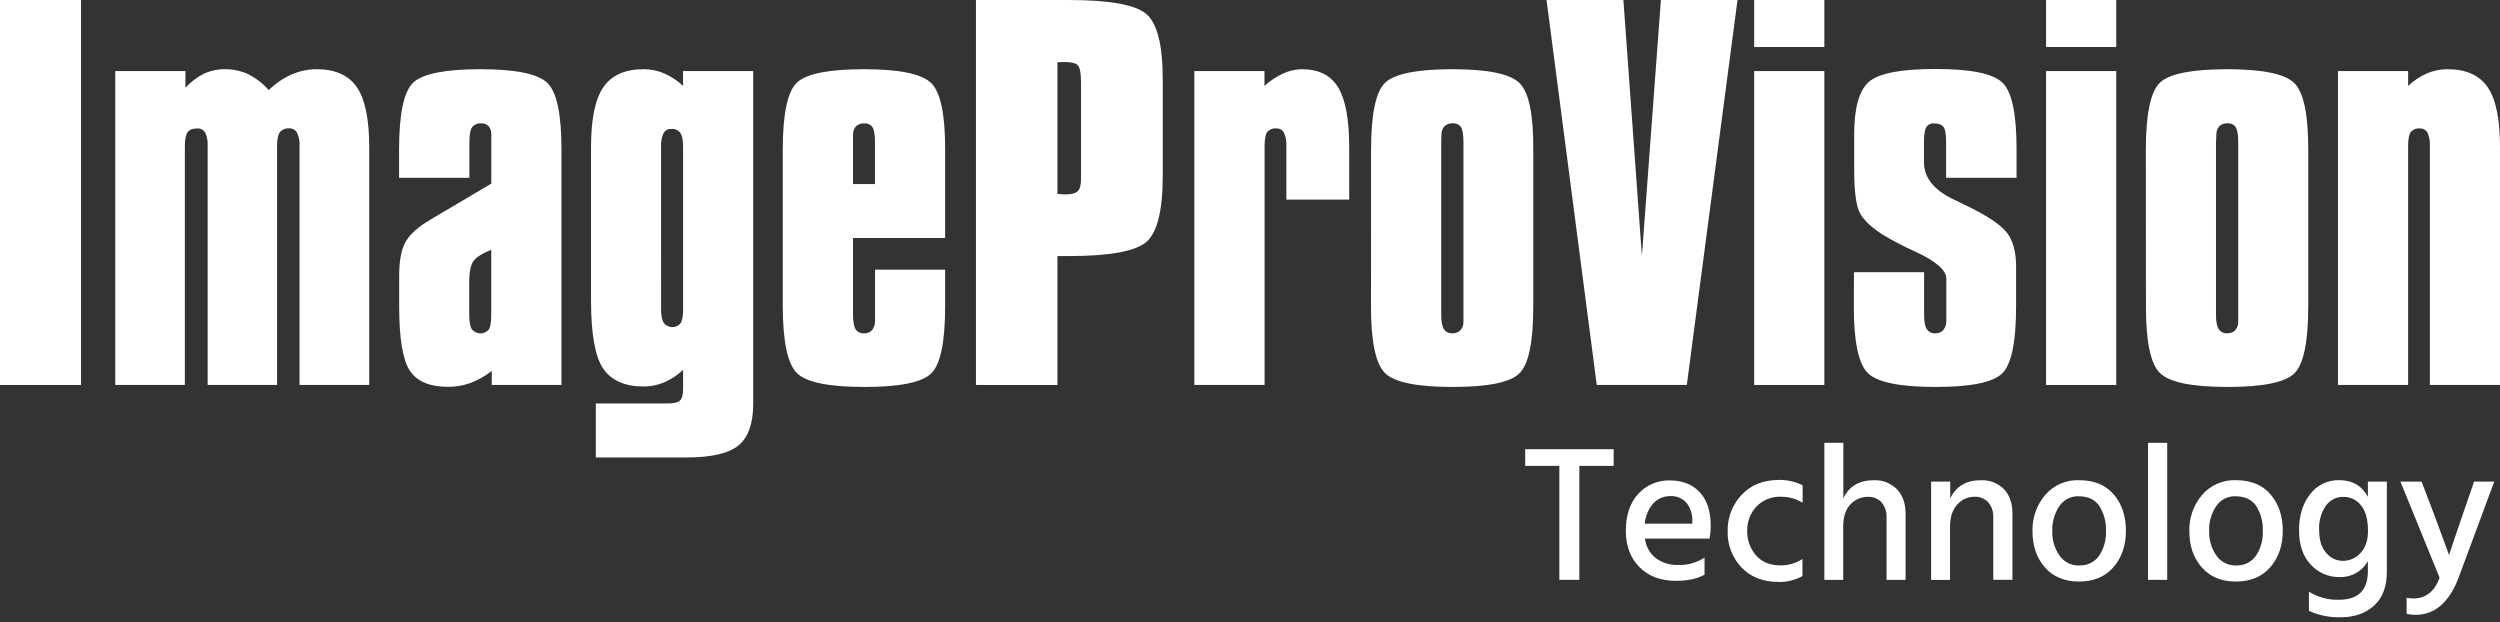 <svg width="209" height="52" viewBox="0 0 209 52" fill="none" xmlns="http://www.w3.org/2000/svg">
<rect x="0" y="0" width="209" height="52" fill="#333333" stroke="none"/>
<path d="M0 32.183V0H6.773V32.183H0Z" fill="white"/>
<path d="M25.041 32.183V12.214C25.069 11.827 24.996 11.44 24.83 11.089C24.764 10.974 24.667 10.88 24.551 10.816C24.435 10.753 24.303 10.723 24.171 10.729C24.023 10.718 23.875 10.742 23.739 10.8C23.602 10.858 23.482 10.948 23.388 11.062C23.235 11.274 23.163 11.658 23.163 12.214V32.183H17.359V12.214C17.386 11.828 17.316 11.442 17.157 11.089C17.089 10.973 16.989 10.879 16.87 10.817C16.751 10.755 16.616 10.728 16.482 10.739C16.095 10.739 15.828 10.847 15.679 11.06C15.531 11.274 15.454 11.656 15.454 12.211V32.181H9.637V5.942H15.502V7.336C15.943 6.849 16.472 6.449 17.06 6.155C17.603 5.905 18.194 5.779 18.792 5.787C19.462 5.777 20.127 5.916 20.737 6.194C21.392 6.528 21.979 6.981 22.468 7.529C23.024 6.983 23.673 6.54 24.384 6.223C25.043 5.935 25.755 5.786 26.474 5.787C28.024 5.787 29.143 6.287 29.831 7.287C30.519 8.287 30.865 9.954 30.868 12.29V32.183H25.041Z" fill="white"/>
<path d="M33.363 14.862V12.521C33.363 9.49 33.767 7.61 34.573 6.881C35.38 6.153 37.24 5.788 40.155 5.786C43.123 5.786 44.997 6.174 45.777 6.949C46.556 7.724 46.943 9.581 46.937 12.521V32.183H41.113V31.004C40.581 31.428 39.987 31.767 39.352 32.01C38.745 32.23 38.103 32.342 37.456 32.338C35.933 32.338 34.872 31.893 34.272 31.004C33.672 30.115 33.372 28.316 33.372 25.607V23.03C33.372 21.78 33.553 20.838 33.914 20.206C34.276 19.573 34.972 18.954 36.004 18.348L41.075 15.348V11.341C41.096 11.067 41.024 10.794 40.87 10.567C40.792 10.48 40.695 10.411 40.586 10.368C40.477 10.324 40.359 10.306 40.242 10.315C40.097 10.301 39.95 10.323 39.815 10.379C39.68 10.435 39.56 10.522 39.467 10.635C39.314 10.848 39.242 11.264 39.242 11.883V14.862H33.363ZM41.066 20.882C40.355 21.166 39.871 21.466 39.613 21.782C39.356 22.099 39.226 22.715 39.226 23.631V26.282C39.226 26.875 39.298 27.287 39.44 27.521C39.524 27.627 39.631 27.712 39.752 27.773C39.873 27.833 40.006 27.866 40.141 27.87C40.277 27.873 40.411 27.847 40.535 27.794C40.66 27.74 40.771 27.66 40.861 27.559C40.999 27.352 41.067 26.927 41.066 26.282V20.882Z" fill="white"/>
<path d="M62.966 33.775C62.966 35.401 62.56 36.553 61.747 37.229C60.935 37.905 59.477 38.244 57.373 38.245H49.81V33.732H55.79C56.321 33.732 56.672 33.651 56.845 33.489C57.018 33.327 57.108 32.997 57.108 32.493V30.919C56.647 31.355 56.114 31.708 55.534 31.962C54.993 32.193 54.41 32.311 53.822 32.311C52.235 32.311 51.102 31.811 50.424 30.811C49.747 29.811 49.409 27.905 49.41 25.092V12.29C49.41 9.955 49.755 8.288 50.445 7.286C51.134 6.285 52.259 5.785 53.818 5.786C54.406 5.785 54.989 5.905 55.529 6.137C56.11 6.392 56.643 6.745 57.103 7.18V5.941H62.966V33.775ZM55.268 25.837C55.268 26.379 55.343 26.766 55.493 26.997C55.575 27.104 55.68 27.19 55.8 27.251C55.92 27.312 56.052 27.345 56.186 27.348C56.321 27.351 56.454 27.324 56.577 27.269C56.699 27.213 56.808 27.131 56.894 27.028C57.035 26.814 57.106 26.418 57.108 25.839V12.29C57.108 11.733 57.033 11.344 56.883 11.12C56.793 11.001 56.673 10.907 56.535 10.847C56.398 10.788 56.247 10.765 56.098 10.781C55.97 10.775 55.844 10.805 55.733 10.868C55.621 10.932 55.531 11.025 55.471 11.138C55.309 11.5 55.239 11.895 55.266 12.29L55.268 25.837Z" fill="white"/>
<path d="M73.148 22.547H79.013V25.603C79.013 28.601 78.623 30.475 77.842 31.225C77.061 31.974 75.206 32.349 72.278 32.349C69.271 32.349 67.381 31.959 66.609 31.18C65.837 30.4 65.447 28.541 65.439 25.603V12.521C65.439 9.49 65.842 7.61 66.647 6.881C67.452 6.153 69.313 5.788 72.231 5.786C75.196 5.786 77.07 6.174 77.853 6.949C78.635 7.724 79.022 9.581 79.013 12.521V19.895H71.311V26.282C71.311 26.875 71.383 27.287 71.525 27.521C71.601 27.639 71.708 27.733 71.834 27.794C71.96 27.856 72.1 27.882 72.24 27.869C72.366 27.877 72.493 27.855 72.609 27.806C72.726 27.758 72.831 27.683 72.915 27.588C73.089 27.359 73.174 27.073 73.155 26.785V22.547H73.148ZM73.148 15.386V11.883C73.148 11.283 73.081 10.87 72.946 10.644C72.868 10.531 72.762 10.441 72.638 10.383C72.514 10.325 72.376 10.302 72.24 10.315C72.114 10.307 71.988 10.325 71.87 10.368C71.752 10.412 71.644 10.479 71.554 10.567C71.38 10.771 71.292 11.035 71.311 11.303V15.386H73.148Z" fill="white"/>
<path d="M81.59 32.183V0H89.348C92.728 0 94.882 0.385 95.811 1.154C96.741 1.923 97.206 3.758 97.206 6.659V14.71C97.206 17.637 96.738 19.485 95.802 20.253C94.867 21.02 92.728 21.405 89.386 21.406H88.401V32.185L81.59 32.183ZM88.401 5.197V16.216C88.478 16.216 88.588 16.216 88.73 16.236C88.871 16.257 88.975 16.254 89.04 16.254C89.555 16.254 89.906 16.165 90.095 15.985C90.284 15.805 90.374 15.467 90.374 14.977V6.926C90.374 6.129 90.284 5.639 90.104 5.456C89.924 5.273 89.556 5.183 89 5.186L88.401 5.197Z" fill="white"/>
<path d="M99.848 32.183V5.941H105.71V7.18C106.172 6.756 106.698 6.407 107.269 6.146C107.762 5.916 108.299 5.794 108.843 5.786C110.237 5.786 111.244 6.29 111.863 7.297C112.482 8.305 112.792 9.969 112.792 12.29V16.684H107.539V12.213C107.565 11.828 107.496 11.441 107.336 11.089C107.275 10.977 107.184 10.885 107.073 10.823C106.962 10.761 106.836 10.731 106.709 10.738C106.564 10.722 106.417 10.741 106.282 10.795C106.146 10.85 106.026 10.937 105.933 11.048C105.792 11.255 105.721 11.643 105.719 12.211V32.18L99.848 32.183Z" fill="white"/>
<path d="M114.622 12.521C114.622 9.49 115.025 7.61 115.832 6.881C116.638 6.153 118.5 5.788 121.416 5.786C124.383 5.786 126.257 6.174 127.038 6.949C127.819 7.724 128.2 9.581 128.182 12.521V25.603C128.182 28.601 127.792 30.475 127.011 31.225C126.23 31.974 124.375 32.349 121.447 32.349C118.441 32.349 116.551 31.959 115.776 31.18C115 30.4 114.614 28.545 114.615 25.614L114.622 12.521ZM120.485 11.883V26.275C120.485 26.869 120.557 27.28 120.709 27.514C120.786 27.632 120.893 27.727 121.02 27.788C121.146 27.849 121.287 27.875 121.427 27.863C121.552 27.871 121.677 27.851 121.793 27.806C121.91 27.761 122.015 27.69 122.101 27.6C122.273 27.399 122.36 27.139 122.344 26.875V11.876C122.344 11.276 122.277 10.863 122.142 10.637C122.064 10.524 121.958 10.434 121.834 10.376C121.709 10.319 121.572 10.295 121.436 10.309C121.31 10.301 121.184 10.319 121.066 10.363C120.947 10.406 120.839 10.473 120.748 10.56C120.573 10.764 120.486 11.028 120.505 11.296L120.485 11.883Z" fill="white"/>
<path d="M133.489 32.183L129.291 0H135.716L137.263 21.406L138.851 0.002H145.255L141.018 32.183H133.489Z" fill="white"/>
<path d="M146.65 3.931V0H152.515V3.931H146.65ZM146.65 32.183V5.941H152.515V32.183H146.65Z" fill="white"/>
<path d="M154.992 22.755H160.854V26.277C160.854 26.871 160.926 27.282 161.079 27.516C161.156 27.634 161.262 27.728 161.388 27.79C161.514 27.851 161.655 27.877 161.794 27.865C161.921 27.872 162.047 27.85 162.164 27.802C162.281 27.753 162.385 27.678 162.469 27.584C162.644 27.354 162.731 27.069 162.712 26.781V23.295C162.712 22.586 161.854 21.836 160.137 21.046C159.193 20.625 158.276 20.147 157.389 19.616C156.447 19.009 155.816 18.409 155.493 17.817C155.171 17.225 155.01 16.008 155.01 14.167V11.244C155.01 9.038 155.416 7.574 156.229 6.852C157.041 6.129 158.899 5.767 161.801 5.766C164.77 5.766 166.644 6.153 167.423 6.928C168.203 7.703 168.59 9.561 168.584 12.501V14.862H162.694V11.882C162.694 11.226 162.622 10.799 162.469 10.605C162.316 10.412 162.062 10.315 161.675 10.315C161.55 10.305 161.424 10.329 161.311 10.386C161.199 10.442 161.104 10.528 161.037 10.634C160.909 10.847 160.845 11.263 160.843 11.882V13.546C160.843 14.851 161.676 15.896 163.342 16.681C163.857 16.929 164.27 17.131 164.578 17.282C166.256 18.108 167.336 18.85 167.819 19.508C168.302 20.166 168.544 21.088 168.545 22.274V25.602C168.545 28.601 168.156 30.475 167.376 31.224C166.596 31.974 164.742 32.349 161.812 32.349C158.806 32.349 156.916 31.959 156.141 31.179C155.366 30.4 154.979 28.545 154.98 25.614L154.992 22.755Z" fill="white"/>
<path d="M171.051 3.931V0H176.916V3.931H171.051ZM171.051 32.183V5.941H176.916V32.183H171.051Z" fill="white"/>
<path d="M179.393 12.521C179.393 9.49 179.796 7.61 180.602 6.881C181.409 6.153 183.27 5.788 186.186 5.786C189.153 5.786 191.027 6.174 191.808 6.949C192.589 7.724 192.976 9.581 192.969 12.521V25.603C192.969 28.601 192.578 30.475 191.797 31.225C191.016 31.974 189.161 32.349 186.233 32.349C183.235 32.349 181.345 31.959 180.564 31.18C179.783 30.4 179.396 28.545 179.402 25.614L179.393 12.521ZM185.257 11.883V26.275C185.257 26.869 185.327 27.28 185.482 27.514C185.559 27.632 185.666 27.726 185.792 27.788C185.918 27.849 186.058 27.875 186.197 27.863C186.322 27.87 186.447 27.851 186.564 27.805C186.68 27.76 186.785 27.69 186.872 27.6C187.044 27.399 187.131 27.139 187.115 26.875V11.876C187.115 11.271 187.045 10.857 186.91 10.637C186.833 10.524 186.726 10.434 186.602 10.376C186.478 10.318 186.341 10.295 186.204 10.309C186.081 10.302 185.957 10.321 185.841 10.364C185.725 10.407 185.619 10.474 185.53 10.56C185.355 10.764 185.268 11.028 185.287 11.296L185.257 11.883Z" fill="white"/>
<path d="M195.455 32.183V5.941H201.32V7.18C201.78 6.744 202.313 6.391 202.894 6.137C203.435 5.904 204.019 5.785 204.608 5.786C206.155 5.786 207.274 6.286 207.965 7.286C208.656 8.286 209.001 9.954 209 12.29V32.183H203.137V12.213C203.164 11.828 203.094 11.441 202.935 11.089C202.874 10.977 202.782 10.884 202.671 10.822C202.559 10.76 202.432 10.731 202.305 10.738C202.16 10.722 202.014 10.742 201.879 10.796C201.744 10.85 201.625 10.937 201.531 11.048C201.389 11.255 201.318 11.643 201.32 12.211V32.18L195.455 32.183Z" fill="white"/>
<path d="M134.9 37.555V38.947H132.032V48.475H130.362V38.947H127.508V37.555H134.9Z" fill="white"/>
<path d="M142.5 46.613V48.039C141.9 48.385 141.1 48.557 140.1 48.556C138.826 48.556 137.811 48.173 137.056 47.407C136.3 46.641 135.921 45.636 135.92 44.391C135.92 43.075 136.265 42.041 136.957 41.288C137.29 40.921 137.699 40.631 138.155 40.437C138.611 40.243 139.104 40.15 139.599 40.163C140.648 40.163 141.48 40.49 142.093 41.144C142.711 41.796 143.017 42.741 143.017 43.971C143.016 44.324 142.983 44.677 142.92 45.025H137.523C137.556 45.344 137.653 45.653 137.808 45.934C137.962 46.215 138.171 46.462 138.423 46.66C138.968 47.055 139.63 47.255 140.303 47.229C141.082 47.259 141.85 47.043 142.5 46.613ZM141.479 43.777V43.485C141.487 42.953 141.309 42.434 140.975 42.019C140.806 41.833 140.596 41.687 140.363 41.593C140.129 41.499 139.877 41.458 139.626 41.474C139.366 41.472 139.108 41.523 138.868 41.625C138.629 41.727 138.413 41.877 138.234 42.066C137.81 42.541 137.553 43.142 137.503 43.777H141.479Z" fill="white"/>
<path d="M146.064 44.41C146.057 45.163 146.328 45.893 146.827 46.459C147.312 46.998 147.994 47.268 148.871 47.268C149.515 47.27 150.145 47.084 150.686 46.733V48.159C150.069 48.505 149.368 48.674 148.662 48.647C147.375 48.647 146.349 48.241 145.583 47.43C145.201 47.025 144.903 46.549 144.706 46.029C144.508 45.509 144.415 44.955 144.432 44.399C144.41 43.28 144.825 42.196 145.59 41.379C146.363 40.542 147.413 40.123 148.738 40.121C149.418 40.112 150.091 40.267 150.699 40.571V42.031C150.16 41.693 149.536 41.518 148.9 41.527C148.52 41.51 148.141 41.573 147.788 41.713C147.435 41.852 147.115 42.065 146.849 42.337C146.588 42.614 146.385 42.939 146.25 43.295C146.116 43.651 146.052 44.03 146.064 44.41Z" fill="white"/>
<path d="M154.103 37.02V41.67C154.57 40.654 155.418 40.146 156.649 40.148C157.004 40.132 157.359 40.19 157.691 40.318C158.022 40.446 158.324 40.642 158.576 40.892C159.062 41.39 159.306 42.081 159.307 42.965V48.475H157.717V43.289C157.748 42.815 157.594 42.348 157.288 41.985C157.143 41.834 156.968 41.716 156.774 41.638C156.58 41.561 156.372 41.526 156.163 41.535C155.894 41.532 155.627 41.584 155.379 41.688C155.131 41.792 154.906 41.946 154.719 42.14C154.303 42.552 154.094 43.177 154.094 44.02V48.475H152.516V37.02H154.103Z" fill="white"/>
<path d="M163.038 40.261V41.67C163.524 40.654 164.377 40.147 165.597 40.148C165.953 40.13 166.309 40.187 166.641 40.315C166.974 40.443 167.275 40.64 167.527 40.892C168.002 41.39 168.24 42.065 168.24 42.916V48.473H166.636V43.29C166.669 42.813 166.515 42.343 166.207 41.979C166.059 41.827 165.88 41.709 165.684 41.632C165.487 41.554 165.276 41.519 165.064 41.529C164.79 41.527 164.519 41.584 164.27 41.698C164.021 41.811 163.799 41.978 163.621 42.185C163.222 42.635 163.022 43.236 163.022 44.025V48.48H161.441V40.261H163.038Z" fill="white"/>
<path d="M173.807 48.617C172.595 48.617 171.646 48.223 170.953 47.434C170.261 46.644 169.917 45.635 169.917 44.436C169.878 43.315 170.26 42.22 170.987 41.366C171.336 40.965 171.77 40.646 172.258 40.435C172.746 40.223 173.276 40.123 173.807 40.143C175.06 40.143 176.027 40.54 176.708 41.333C177.389 42.126 177.728 43.139 177.727 44.371C177.727 45.603 177.379 46.619 176.683 47.418C175.988 48.217 175.029 48.617 173.807 48.617ZM173.791 41.486C173.47 41.474 173.151 41.545 172.864 41.691C172.577 41.837 172.333 42.055 172.154 42.322C171.749 42.933 171.545 43.654 171.57 44.387C171.545 45.117 171.756 45.836 172.17 46.438C172.351 46.703 172.596 46.918 172.882 47.064C173.168 47.21 173.486 47.282 173.807 47.272C174.132 47.289 174.457 47.224 174.75 47.083C175.043 46.941 175.296 46.728 175.485 46.462C175.888 45.854 176.089 45.134 176.06 44.405C176.092 43.665 175.899 42.934 175.507 42.306C175.14 41.764 174.568 41.492 173.791 41.49V41.486Z" fill="white"/>
<path d="M179.576 48.475V37.02H181.18V48.475H179.576Z" fill="white"/>
<path d="M186.918 48.617C185.708 48.617 184.758 48.222 184.067 47.434C183.376 46.645 183.03 45.646 183.03 44.436C182.992 43.315 183.373 42.22 184.1 41.366C184.449 40.965 184.883 40.646 185.37 40.435C185.858 40.223 186.387 40.123 186.918 40.143C188.173 40.143 189.14 40.54 189.819 41.333C190.498 42.126 190.839 43.139 190.84 44.371C190.84 45.603 190.492 46.619 189.797 47.418C189.101 48.217 188.142 48.617 186.918 48.617ZM186.902 41.486C186.581 41.474 186.262 41.545 185.976 41.691C185.69 41.838 185.446 42.055 185.268 42.322C184.862 42.932 184.658 43.654 184.683 44.387C184.659 45.117 184.869 45.836 185.283 46.438C185.464 46.703 185.708 46.918 185.994 47.064C186.28 47.21 186.597 47.282 186.918 47.272C187.243 47.29 187.568 47.225 187.861 47.083C188.155 46.942 188.407 46.728 188.596 46.462C189 45.854 189.201 45.134 189.171 44.405C189.203 43.666 189.011 42.935 188.621 42.306C188.255 41.764 187.682 41.492 186.902 41.49V41.486Z" fill="white"/>
<path d="M197.954 40.26H199.541V47.778C199.541 49.043 199.182 49.997 198.464 50.638C197.746 51.28 196.825 51.602 195.7 51.603C194.78 51.632 193.865 51.449 193.026 51.068V49.464C193.779 49.933 194.653 50.168 195.538 50.139C197.149 50.139 197.954 49.344 197.954 47.755V46.914C197.718 47.335 197.371 47.682 196.95 47.916C196.529 48.151 196.051 48.264 195.57 48.243C195.123 48.248 194.68 48.159 194.269 47.982C193.859 47.804 193.491 47.543 193.188 47.213C192.529 46.528 192.2 45.559 192.201 44.306C192.201 43.094 192.509 42.097 193.123 41.315C193.408 40.938 193.779 40.635 194.204 40.431C194.63 40.227 195.098 40.127 195.57 40.141C196.66 40.141 197.454 40.605 197.954 41.533V40.26ZM195.871 46.887C196.148 46.888 196.422 46.83 196.675 46.716C196.928 46.603 197.153 46.438 197.337 46.231C197.754 45.794 197.963 45.181 197.963 44.391C197.963 43.42 197.765 42.702 197.371 42.237C197.2 42.019 196.983 41.844 196.734 41.723C196.486 41.602 196.213 41.539 195.936 41.54C195.642 41.53 195.351 41.593 195.087 41.725C194.824 41.857 194.598 42.052 194.43 42.293C194.038 42.879 193.844 43.575 193.879 44.279C193.879 45.133 194.074 45.781 194.47 46.224C194.64 46.431 194.854 46.598 195.096 46.713C195.339 46.827 195.603 46.887 195.871 46.887Z" fill="white"/>
<path d="M203.95 48.298L200.676 40.261H202.443L203.464 42.935L204.744 46.402C204.84 46.078 205.229 44.922 205.911 42.935L206.833 40.261H208.52L205.553 48.251C204.765 50.35 203.561 51.399 201.942 51.399C201.691 51.404 201.44 51.377 201.195 51.318V49.967C201.375 50.012 201.561 50.033 201.746 50.032C202.794 50.032 203.529 49.454 203.95 48.298Z" fill="white"/>
</svg>
